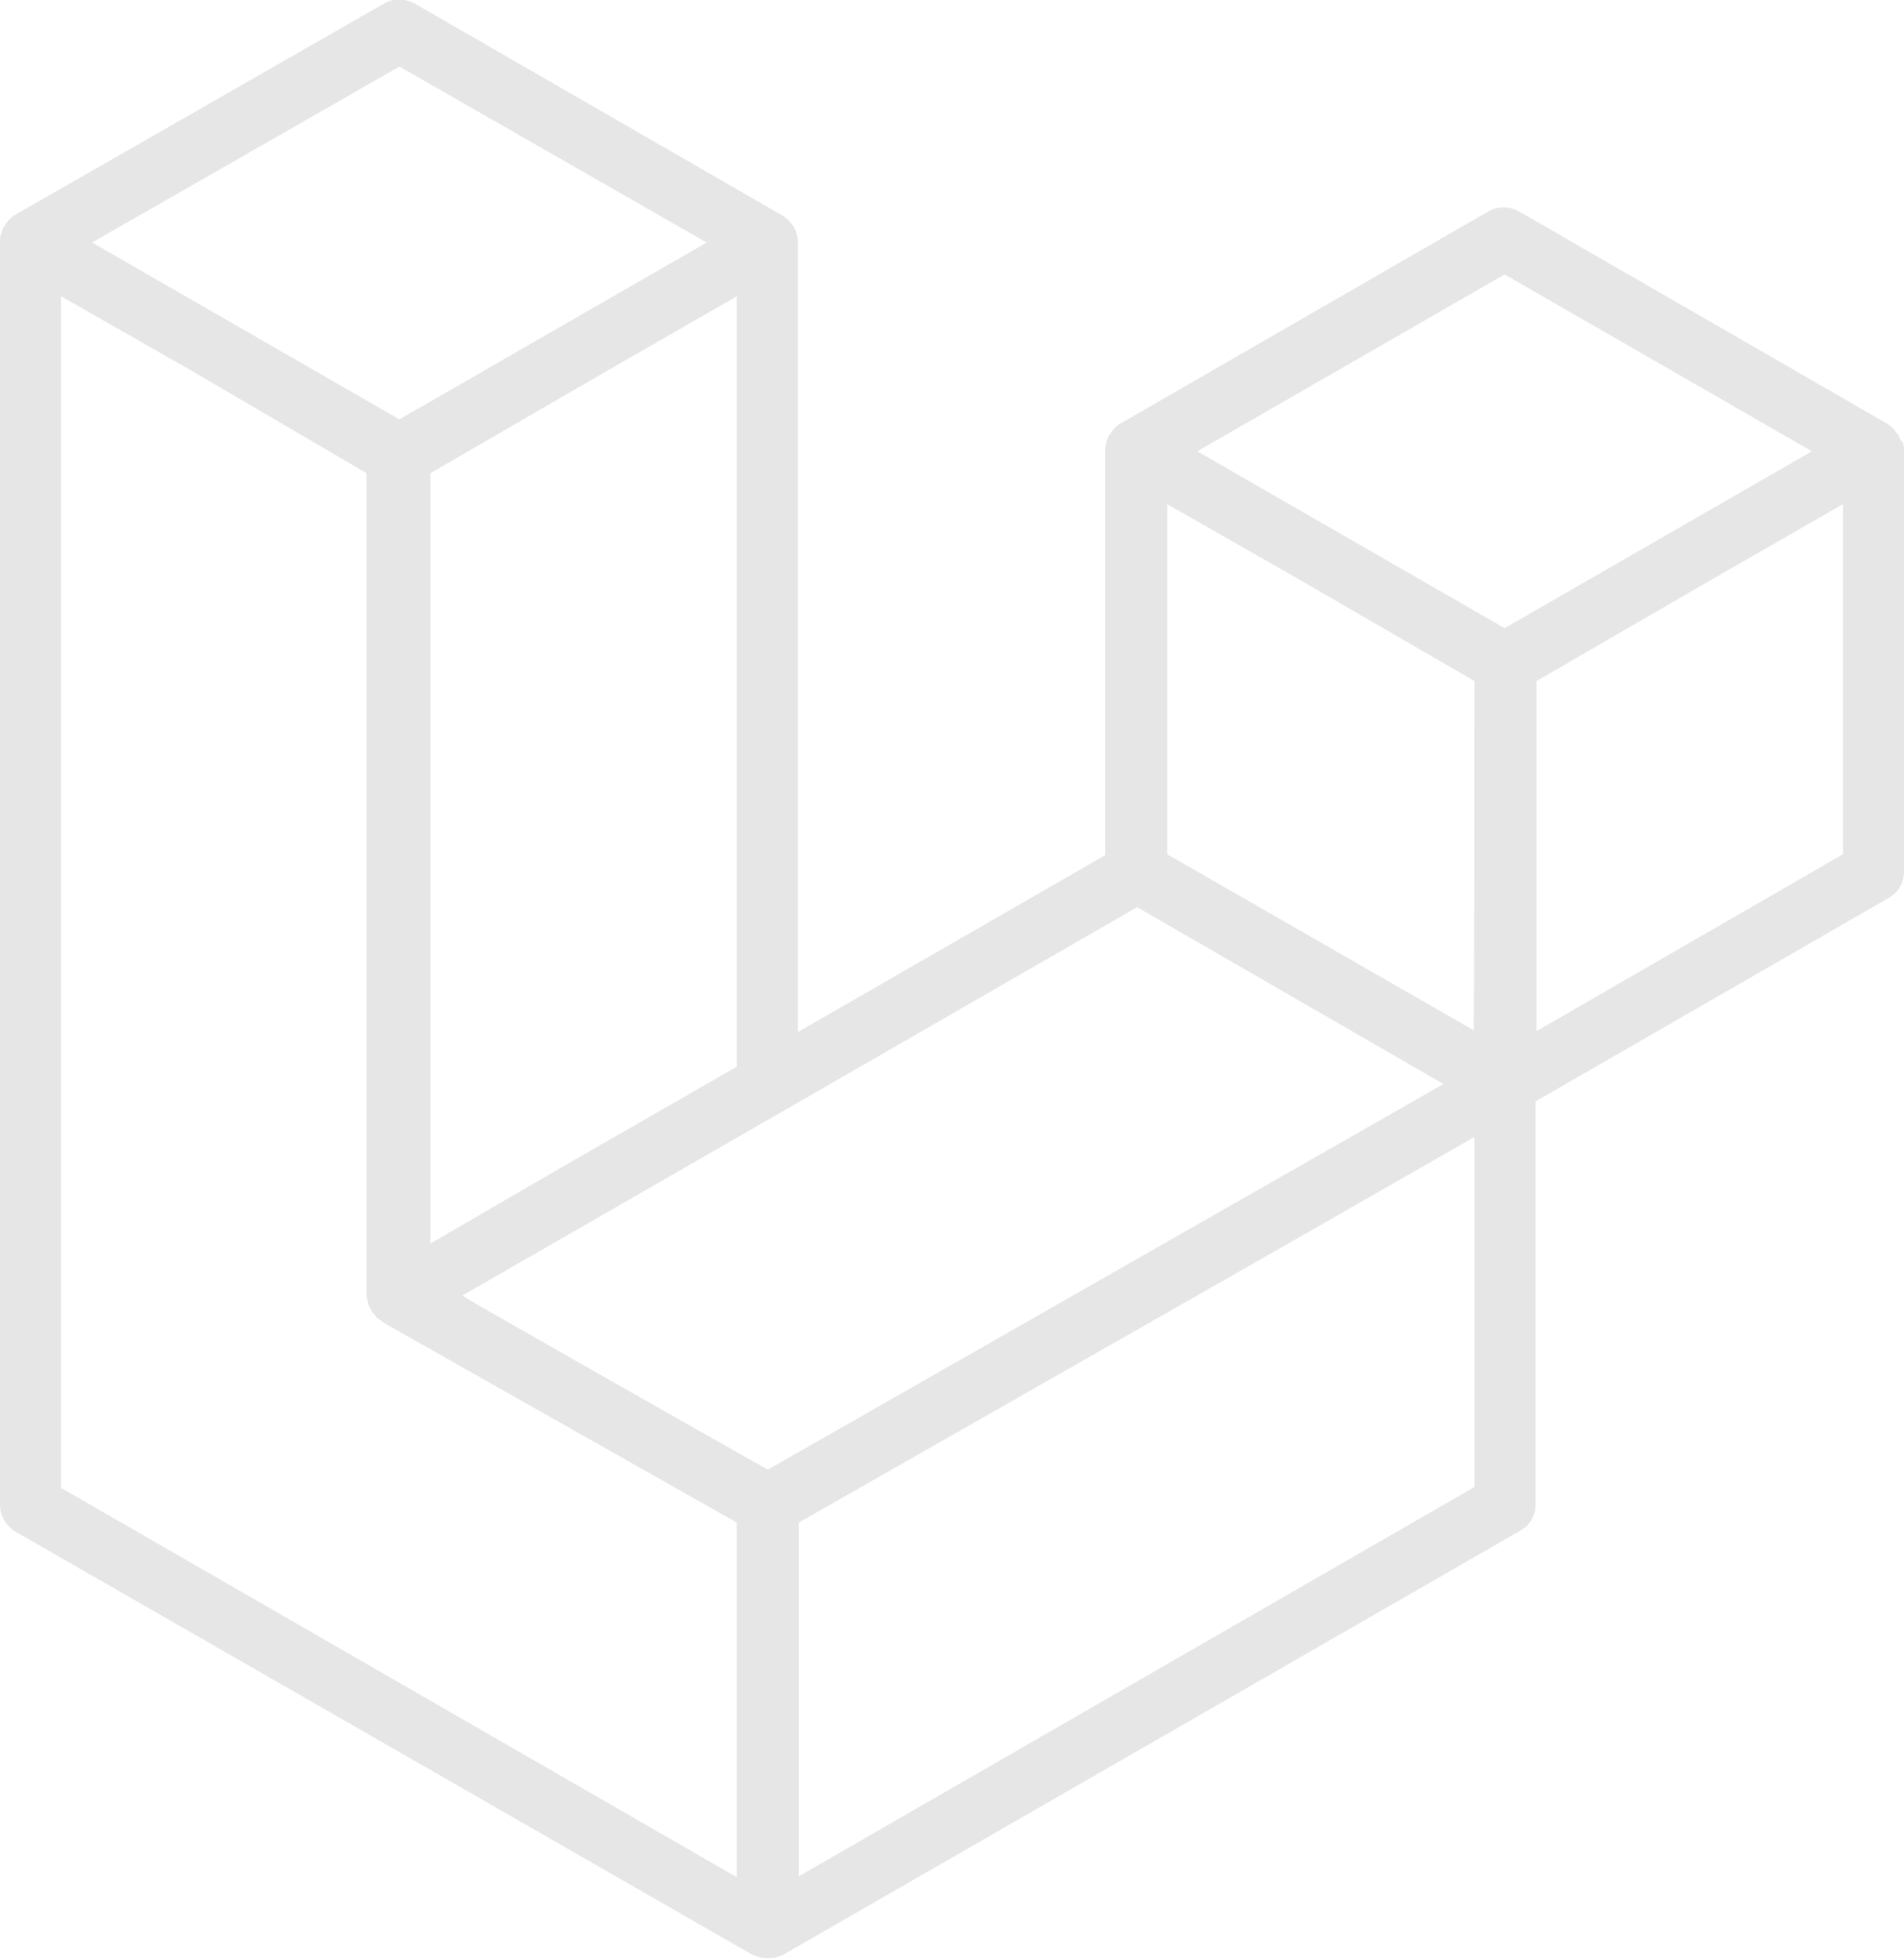 <svg xmlns="http://www.w3.org/2000/svg" xml:space="preserve" viewBox="0 0 208.8 215"><path fill="#E6E6E6" fill-rule="evenodd" d="M208.7 48.6c.1.3.1.6.1.9v46.1c0 1.2-.6 2.3-1.7 2.9l-38.7 22.3V165c0 1.2-.6 2.3-1.7 2.9l-80.8 46.5c-.2.1-.4.2-.6.2-.1 0-.1.1-.2.1-.6.1-1.2.1-1.7 0-.1 0-.2-.1-.3-.1-.2-.1-.4-.1-.6-.2L1.7 168c-1-.6-1.7-1.7-1.7-2.9V26.6c0-.3 0-.6.1-.9 0-.1.1-.2.1-.3.1-.2.1-.4.2-.5.1-.1.2-.2.2-.3.1-.1.2-.3.3-.4l.3-.3c.1-.1.2-.2.4-.3L42.1.4c1-.6 2.3-.6 3.4 0l40.4 23.3c.1.1.2.2.4.3l.3.3c.1.1.2.3.3.4.1.1.2.2.2.3.1.2.2.3.2.5 0 .1.1.2.1.3.1.3.1.6.1.9v86.5l33.7-19.4V49.5c0-.3 0-.6.1-.9 0-.1.1-.2.1-.3.1-.2.1-.4.2-.5.1-.1.2-.2.2-.3.1-.1.2-.3.3-.4l.3-.3c.1-.1.2-.2.4-.3l40.4-23.3c1-.6 2.3-.6 3.4 0L207 46.5c.1.1.3.2.4.3l.3.3c.1.1.2.3.3.4.1.1.2.2.2.3.1.2.2.3.2.5.2.1.3.2.3.3zm-6.6 45.1V55.3L188 63.4l-19.5 11.3v38.4l33.6-19.4zm-40.4 69.4v-38.4l-19.2 11L87.6 167v38.8l74.1-42.7zM6.7 32.5v130.7l74.1 42.7V167l-38.7-21.9c-.1-.1-.2-.2-.4-.3-.1-.1-.2-.2-.3-.2-.1-.1-.2-.2-.3-.4l-.3-.3c-.1-.1-.1-.3-.2-.4-.1-.1-.1-.2-.2-.4 0-.2-.1-.3-.1-.5 0-.1-.1-.3-.1-.4V51.9L20.9 40.6 6.7 32.5zM43.8 7.3 10.1 26.6 43.8 46l33.7-19.4L43.8 7.3zm17.5 120.9L80.8 117V32.5l-14.1 8.1-19.5 11.3v84.5l14.1-8.2zM165 30.1l-33.7 19.4L165 68.9l33.7-19.4L165 30.1zm-3.3 44.6-19.5-11.3-14.2-8.1v38.4l19.5 11.2 14.1 8.1c.1.1.1-38.3.1-38.3zm-77.5 86.5 49.4-28.2 24.7-14.1-33.6-19.4L86 121.8l-35.3 20.3c-.1.1 33.5 19.1 33.5 19.1z" clip-rule="evenodd"/></svg>